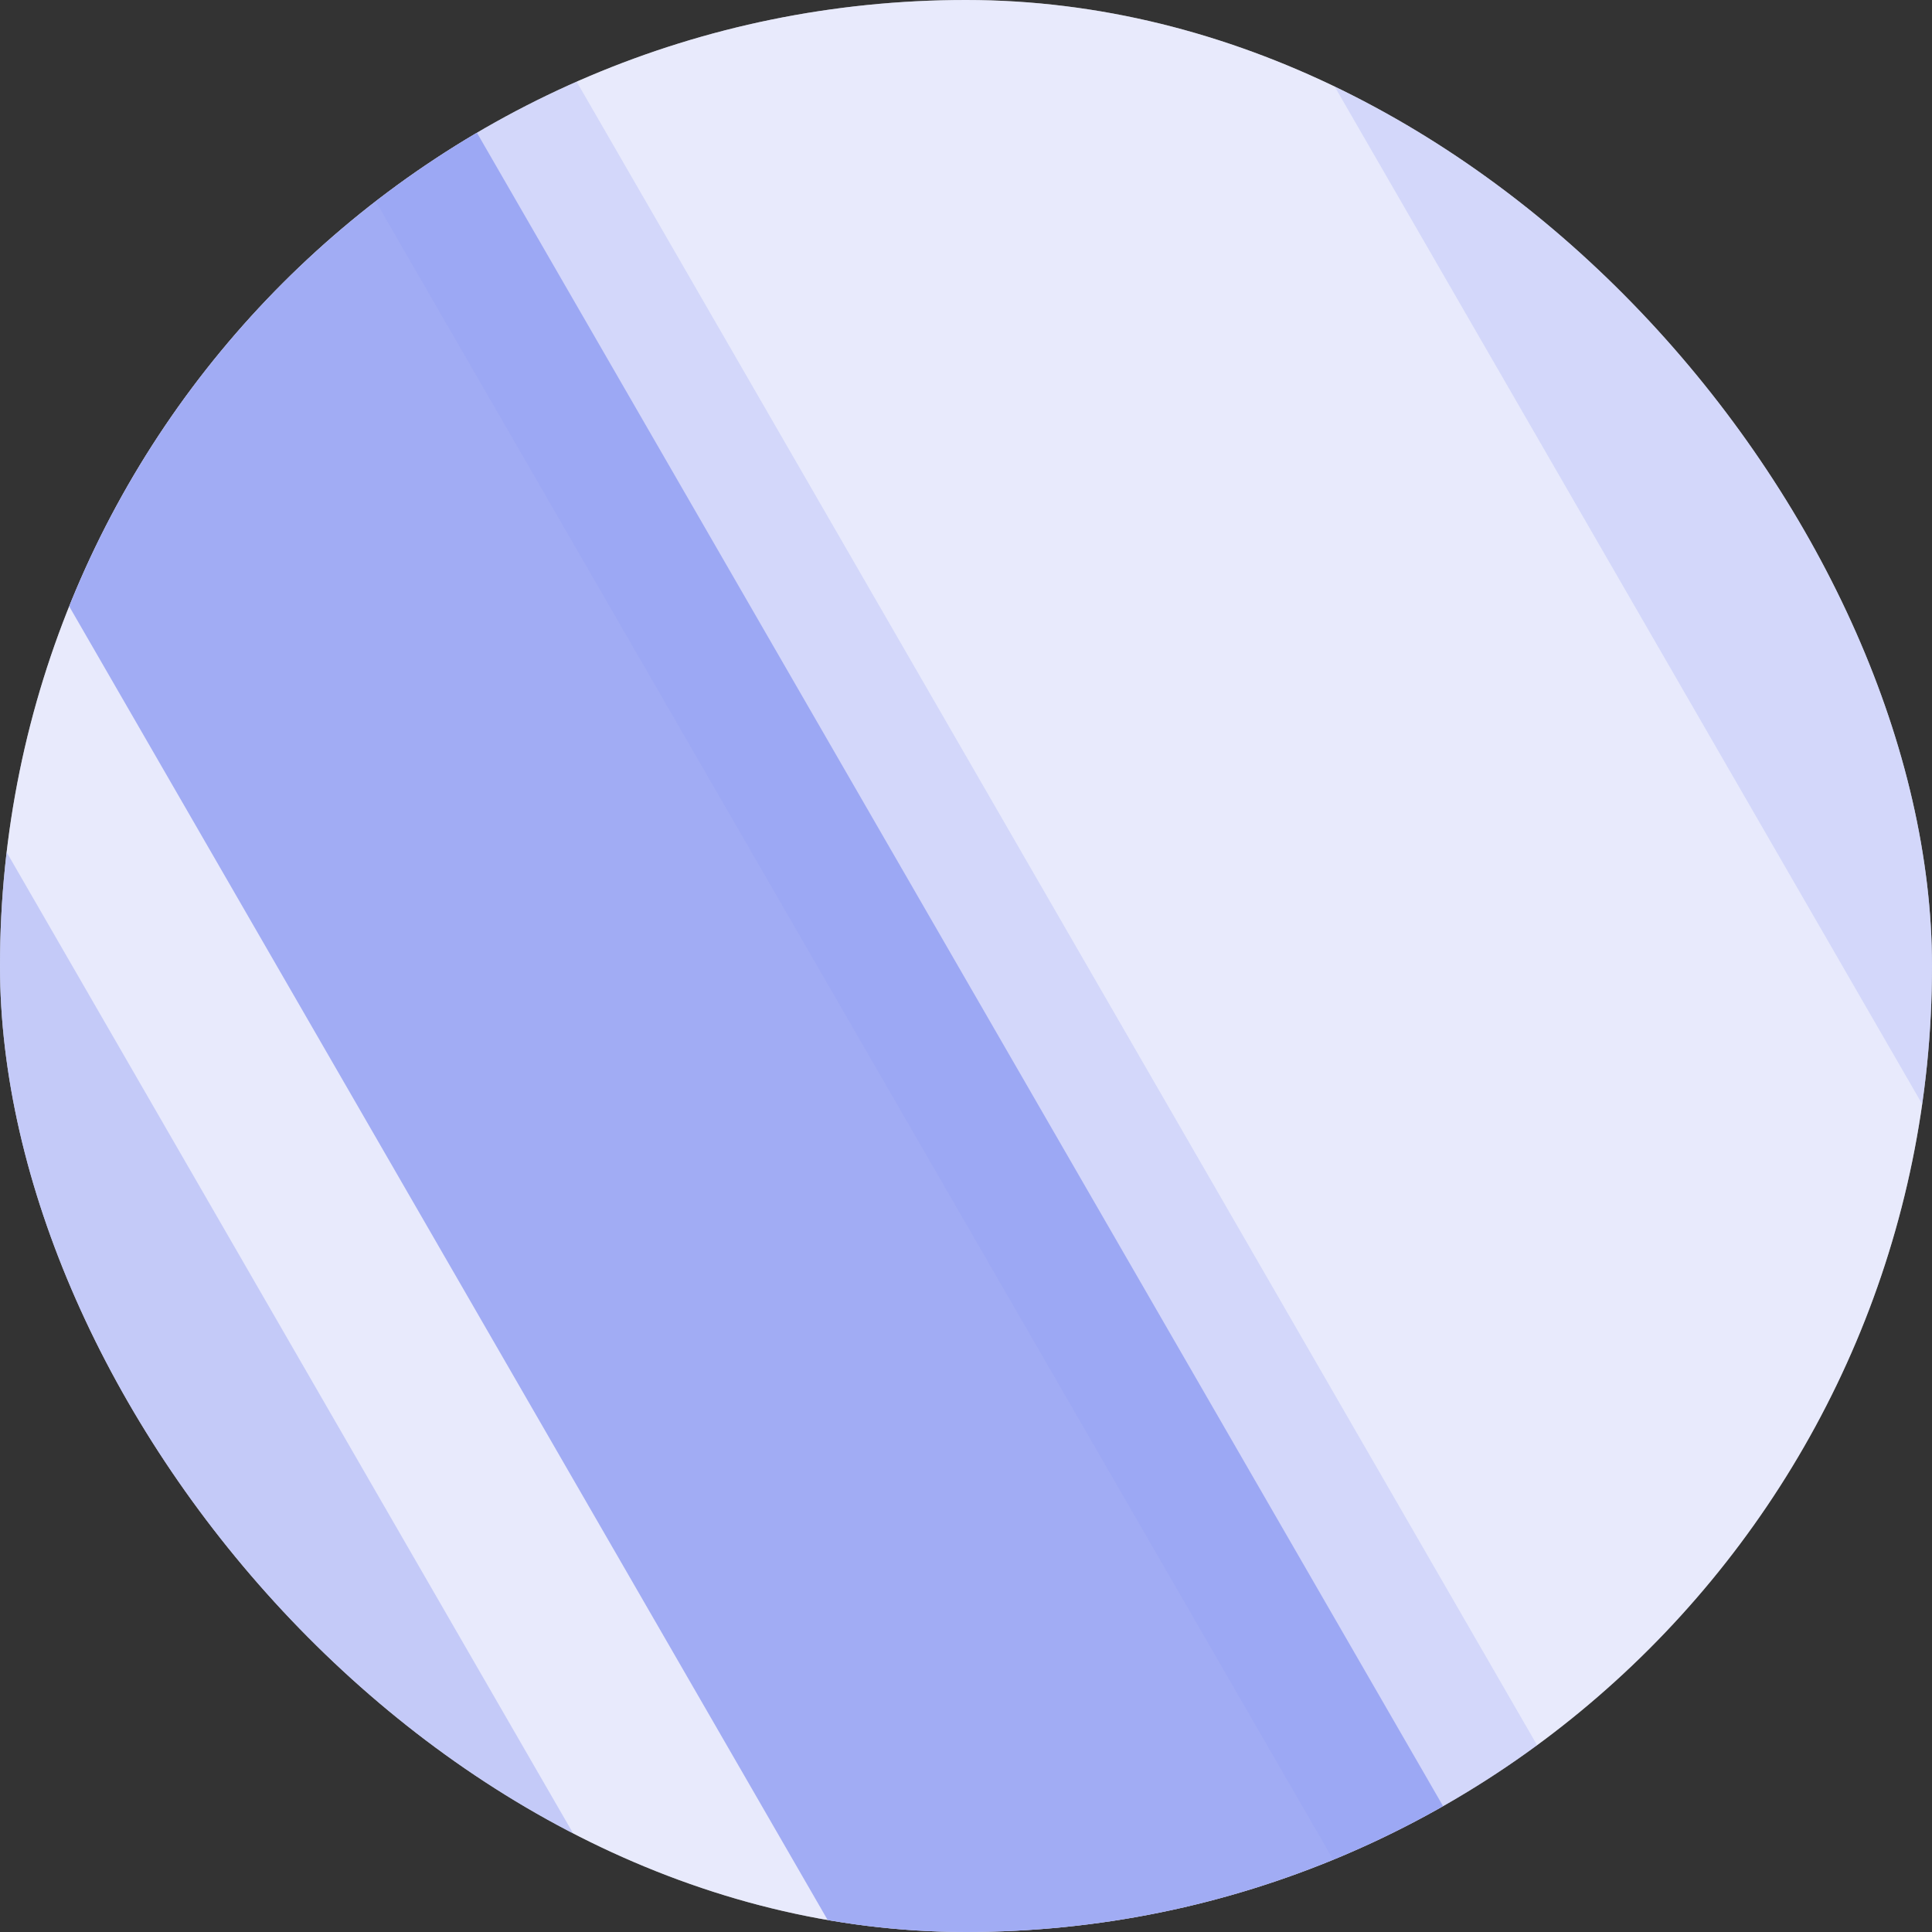 <svg width="120" height="120" viewBox="0 0 120 120" fill="none" xmlns="http://www.w3.org/2000/svg">
<rect x="0" y="0" width="120" height="120" fill="#333333" stroke="none"/>
<g clip-path="url(#clip0_11322_68999)">
<rect width="120" height="120" rx="60" fill="white"/>
<rect width="120" height="120" fill="#CFD2F8" fill-opacity="0.48"/>
<rect opacity="0.4" x="-56.551" y="10.268" width="28" height="190" transform="rotate(-30 -56.551 10.268)" fill="#909CF2"/>
<rect opacity="0.24" x="44" y="-62" width="28" height="190" transform="rotate(-30 44 -62)" fill="#909CF2"/>
<rect opacity="0.8" x="-19.775" y="-4.036" width="36.64" height="207" transform="rotate(-30 -19.775 -4.036)" fill="#909CF2"/>
<rect opacity="0.24" x="18" y="3.263" width="14.525" height="140" transform="rotate(-30 18 3.263)" fill="#909CF2"/>
</g>
<defs>
<clipPath id="clip0_11322_68999">
<rect width="120" height="120" rx="60" fill="white"/>
</clipPath>
</defs>
</svg>
